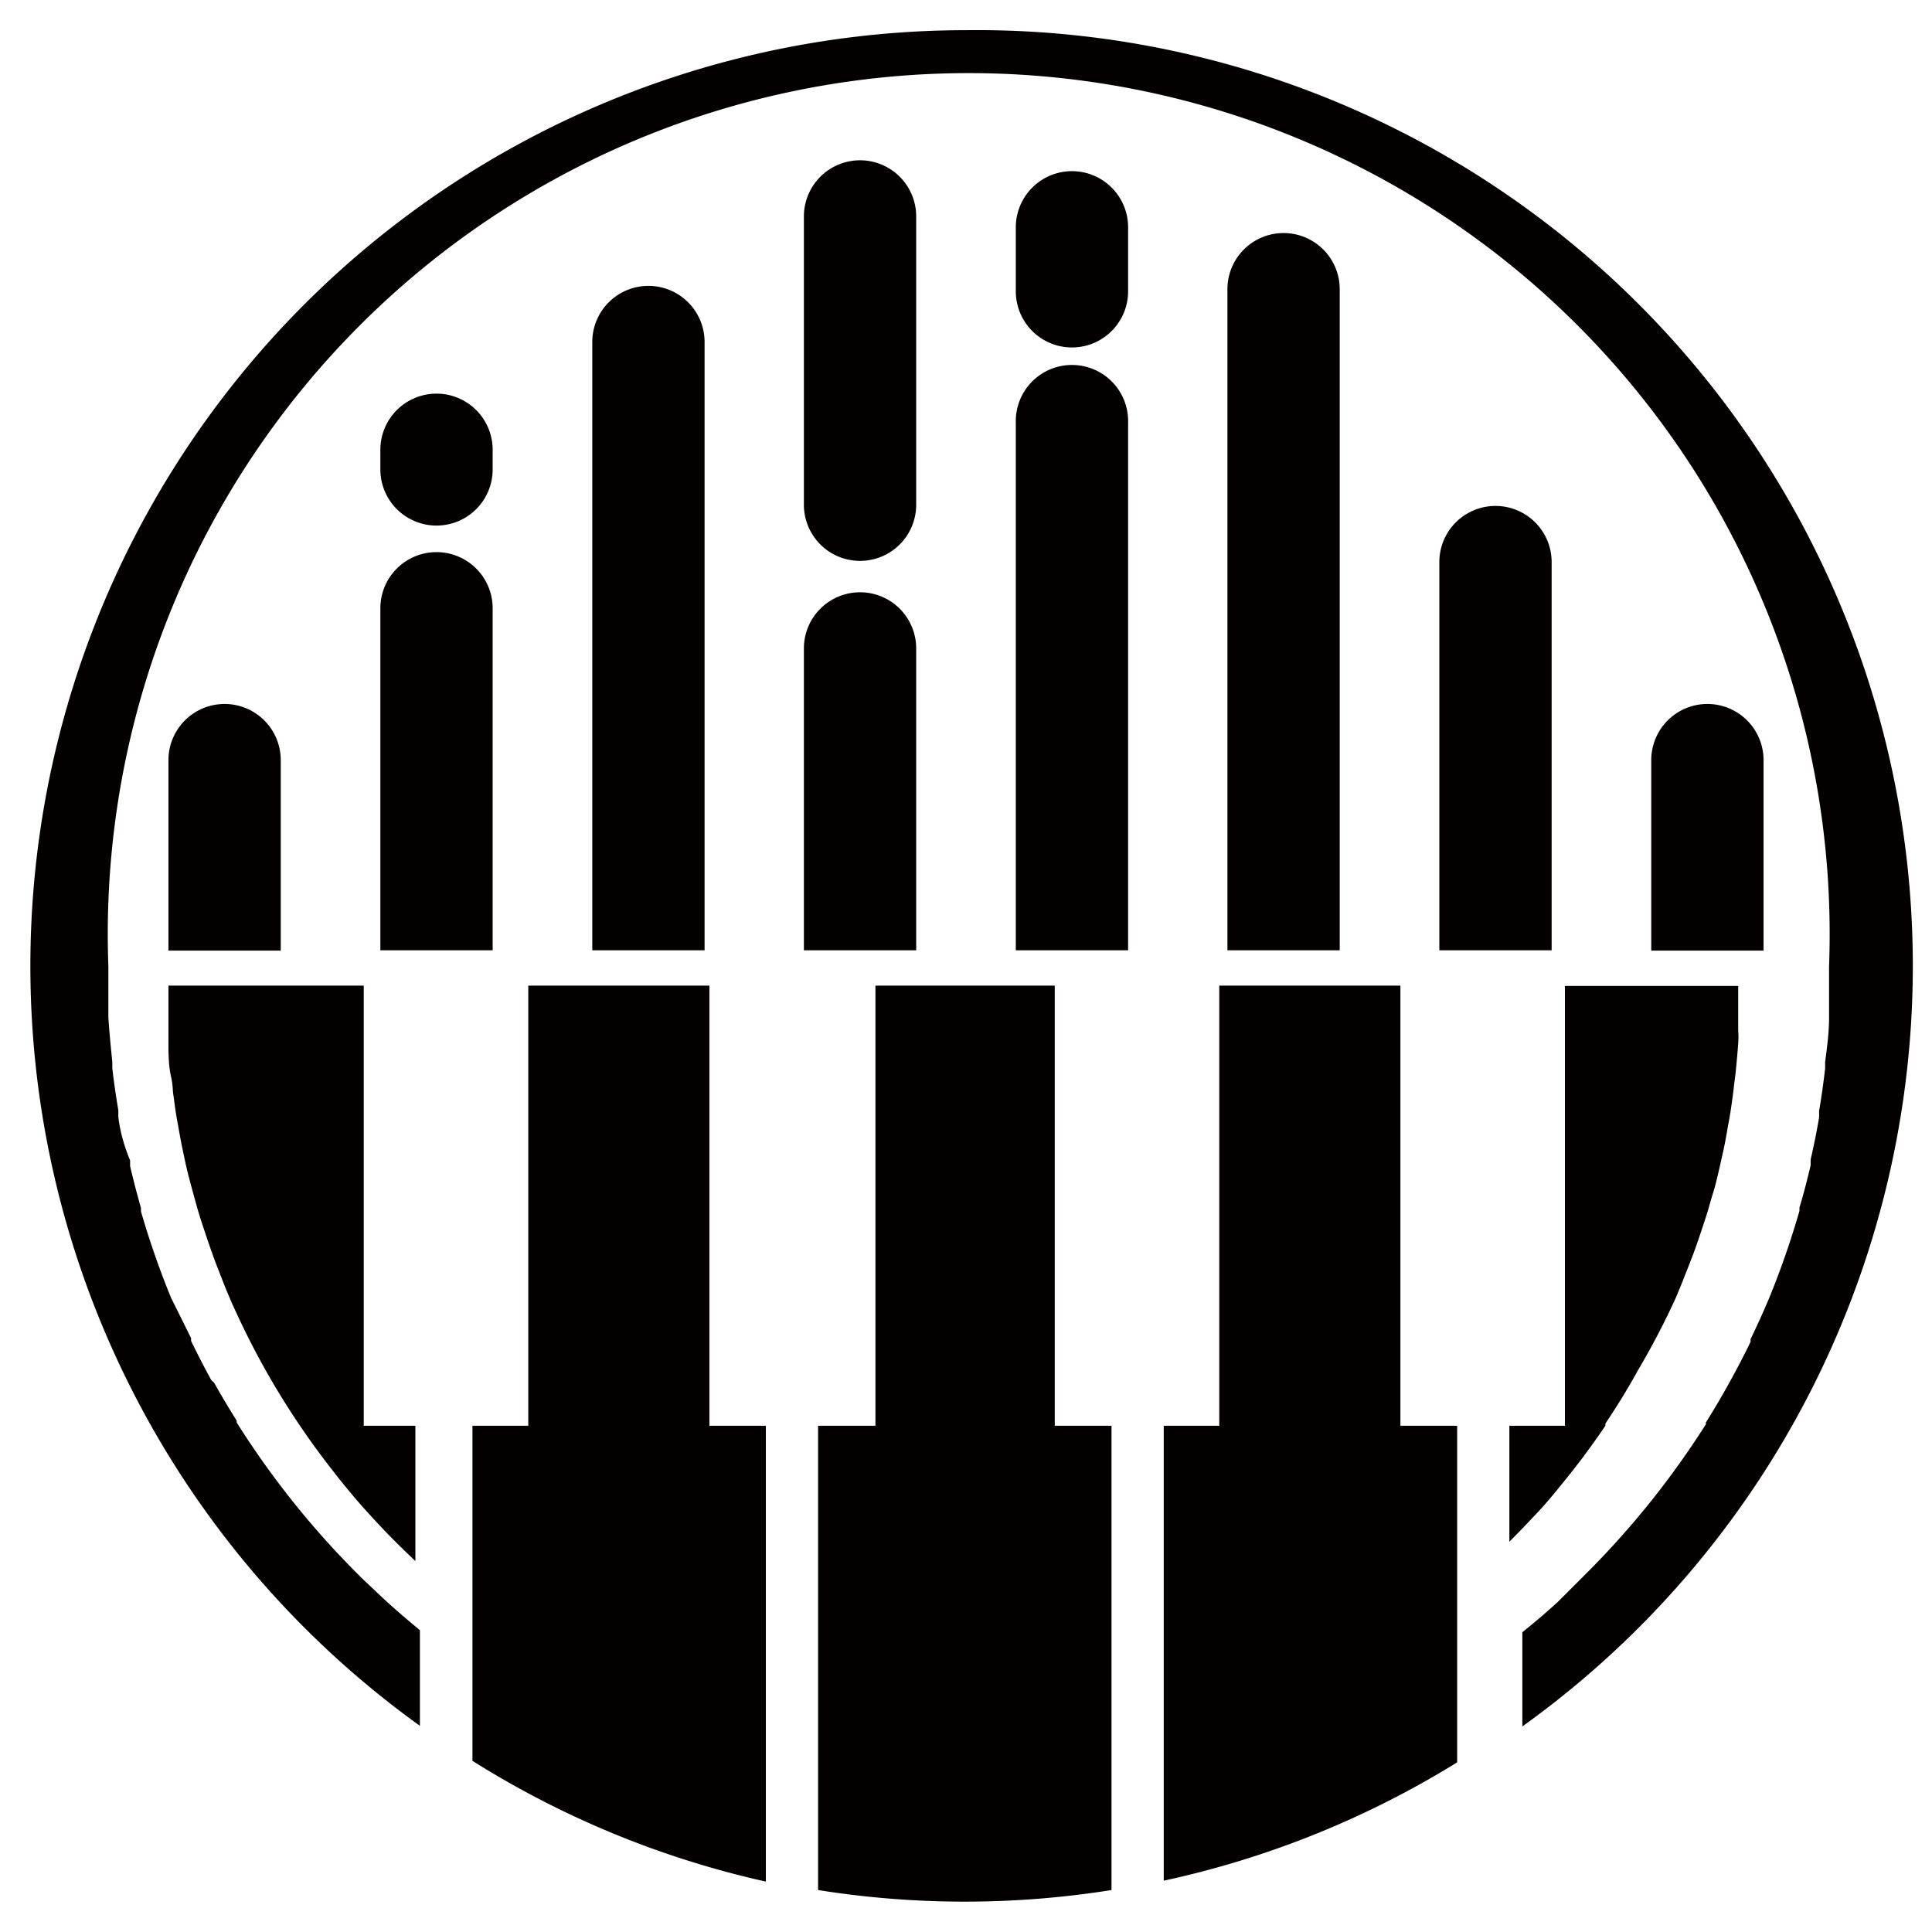 <svg id="图层_1" data-name="图层 1" xmlns="http://www.w3.org/2000/svg" viewBox="0 0 64 64"><defs><style>.cls-1{fill:#040000;}</style></defs><title>3g-bottom</title><path class="cls-1" d="M42.52,7.72a1.86,1.86,0,0,0-1.86,1.86V31.48h3.72V9.58A1.86,1.86,0,0,0,42.52,7.72Z"/><path class="cls-1" d="M35.51,12.09A1.86,1.86,0,0,0,33.65,14V31.48h3.72V14A1.86,1.86,0,0,0,35.51,12.09Z"/><path class="cls-1" d="M49.54,16.76a1.86,1.86,0,0,0-1.86,1.86V31.48H51.4V18.62A1.86,1.86,0,0,0,49.54,16.76Z"/><path class="cls-1" d="M58.42,25.18a1.86,1.86,0,1,0-3.72,0v6.31h3.72Z"/><path class="cls-1" d="M21.48,9.47a1.86,1.86,0,0,0-1.86,1.86V31.48h3.72V11.33A1.86,1.86,0,0,0,21.48,9.47Z"/><path class="cls-1" d="M12.6,31.48h3.72V20.15a1.86,1.86,0,1,0-3.72,0Z"/><path class="cls-1" d="M7.44,23.32a1.86,1.86,0,0,0-1.86,1.86v6.31H9.3V25.18A1.86,1.86,0,0,0,7.44,23.32Z"/><path class="cls-1" d="M26.63,31.48h3.72v-10a1.86,1.86,0,1,0-3.72,0Z"/><path class="cls-1" d="M28.49,18.58a1.86,1.86,0,0,0,1.86-1.86V7.17a1.86,1.86,0,1,0-3.72,0v9.55A1.86,1.86,0,0,0,28.49,18.58Z"/><path class="cls-1" d="M14.46,17.41a1.86,1.86,0,0,0,1.86-1.86V14.9a1.86,1.86,0,1,0-3.72,0v.66A1.86,1.86,0,0,0,14.46,17.41Z"/><path class="cls-1" d="M35.51,5.67a1.86,1.86,0,0,0-1.86,1.86V9.65a1.86,1.86,0,1,0,3.72,0V7.53A1.86,1.86,0,0,0,35.51,5.67Z"/><path class="cls-1" d="M34.94,43.77V32.65H29V47.23H27.1V62.61a30.91,30.91,0,0,0,9.72,0V47.23H34.94Z"/><path class="cls-1" d="M12.05,32.65H5.58c0,.5,0,1,0,1.48,0,.17,0,.34,0,.51s0,.64.08,1,.05.41.08.61.07.55.12.82.08.44.12.66.1.49.15.73.11.47.17.7.12.44.18.66.14.49.22.73l.19.57c.09.26.18.52.28.78l.18.46c.11.29.23.57.35.85l.13.28a26.13,26.13,0,0,0,2.76,4.66c.44.59.9,1.17,1.39,1.73h0q.43.48.88.95l0,0q.44.45.9.88l0,0h0V47.23H12.05Z"/><path class="cls-1" d="M23.5,43.77V32.65h-6V47.23H15.65v11.1a30.85,30.85,0,0,0,9.72,4V47.23H23.5Z"/><path class="cls-1" d="M32,1A31,31,0,0,0,13.91,57.17V54h0q-.6-.49-1.16-1h0l-.7-.66a28.69,28.69,0,0,1-4.21-5.22l0-.06q-.39-.62-.75-1.26L7,45.72q-.35-.64-.67-1.3l0-.09Q6,43.66,5.67,43v0a28.28,28.28,0,0,1-1-2.87l0-.11c-.13-.46-.25-.92-.36-1.39l0-.19Q4,37.69,3.92,37l0-.22q-.12-.7-.2-1.4l0-.21c-.05-.48-.1-1-.13-1.46,0-.05,0-.1,0-.15,0-.51,0-1,0-1.55a28.52,28.52,0,1,1,57,0c0,.52,0,1,0,1.56,0,.05,0,.1,0,.15,0,.49-.07,1-.13,1.46l0,.21q-.08.71-.2,1.41l0,.22q-.12.7-.28,1.39l0,.19c-.11.47-.23.94-.37,1.4l0,.11a28.29,28.29,0,0,1-1,2.88v0q-.29.69-.62,1.37l0,.09q-.32.66-.68,1.31l-.05.09q-.36.65-.75,1.27l0,.06a28.68,28.68,0,0,1-3.91,4.89c-.34.34-.68.68-1,1h0q-.57.52-1.17,1v3.12A31,31,0,0,0,32,1Z"/><path class="cls-1" d="M46.39,43.77V32.65h-6V47.23H38.55V62.3a30.84,30.84,0,0,0,9.72-3.92V47.23H46.39Z"/><path class="cls-1" d="M51.84,47.23H50v3.84h0l.06-.06q.39-.39.77-.8l.07-.07q.39-.42.75-.87l.09-.11q.36-.44.7-.89l.08-.11c.23-.31.45-.62.66-.93l0-.07c.38-.57.74-1.15,1.07-1.75A26.15,26.15,0,0,0,55.51,43l.1-.24c.11-.26.21-.53.32-.8l.18-.47c.09-.24.17-.48.25-.72s.13-.39.19-.58.13-.46.2-.68.12-.44.17-.65.1-.44.15-.66.1-.48.14-.72.08-.42.11-.62.08-.53.11-.8.05-.38.07-.58.06-.61.08-.92,0-.32,0-.48c0-.47,0-.95,0-1.42H51.84Z"/></svg>